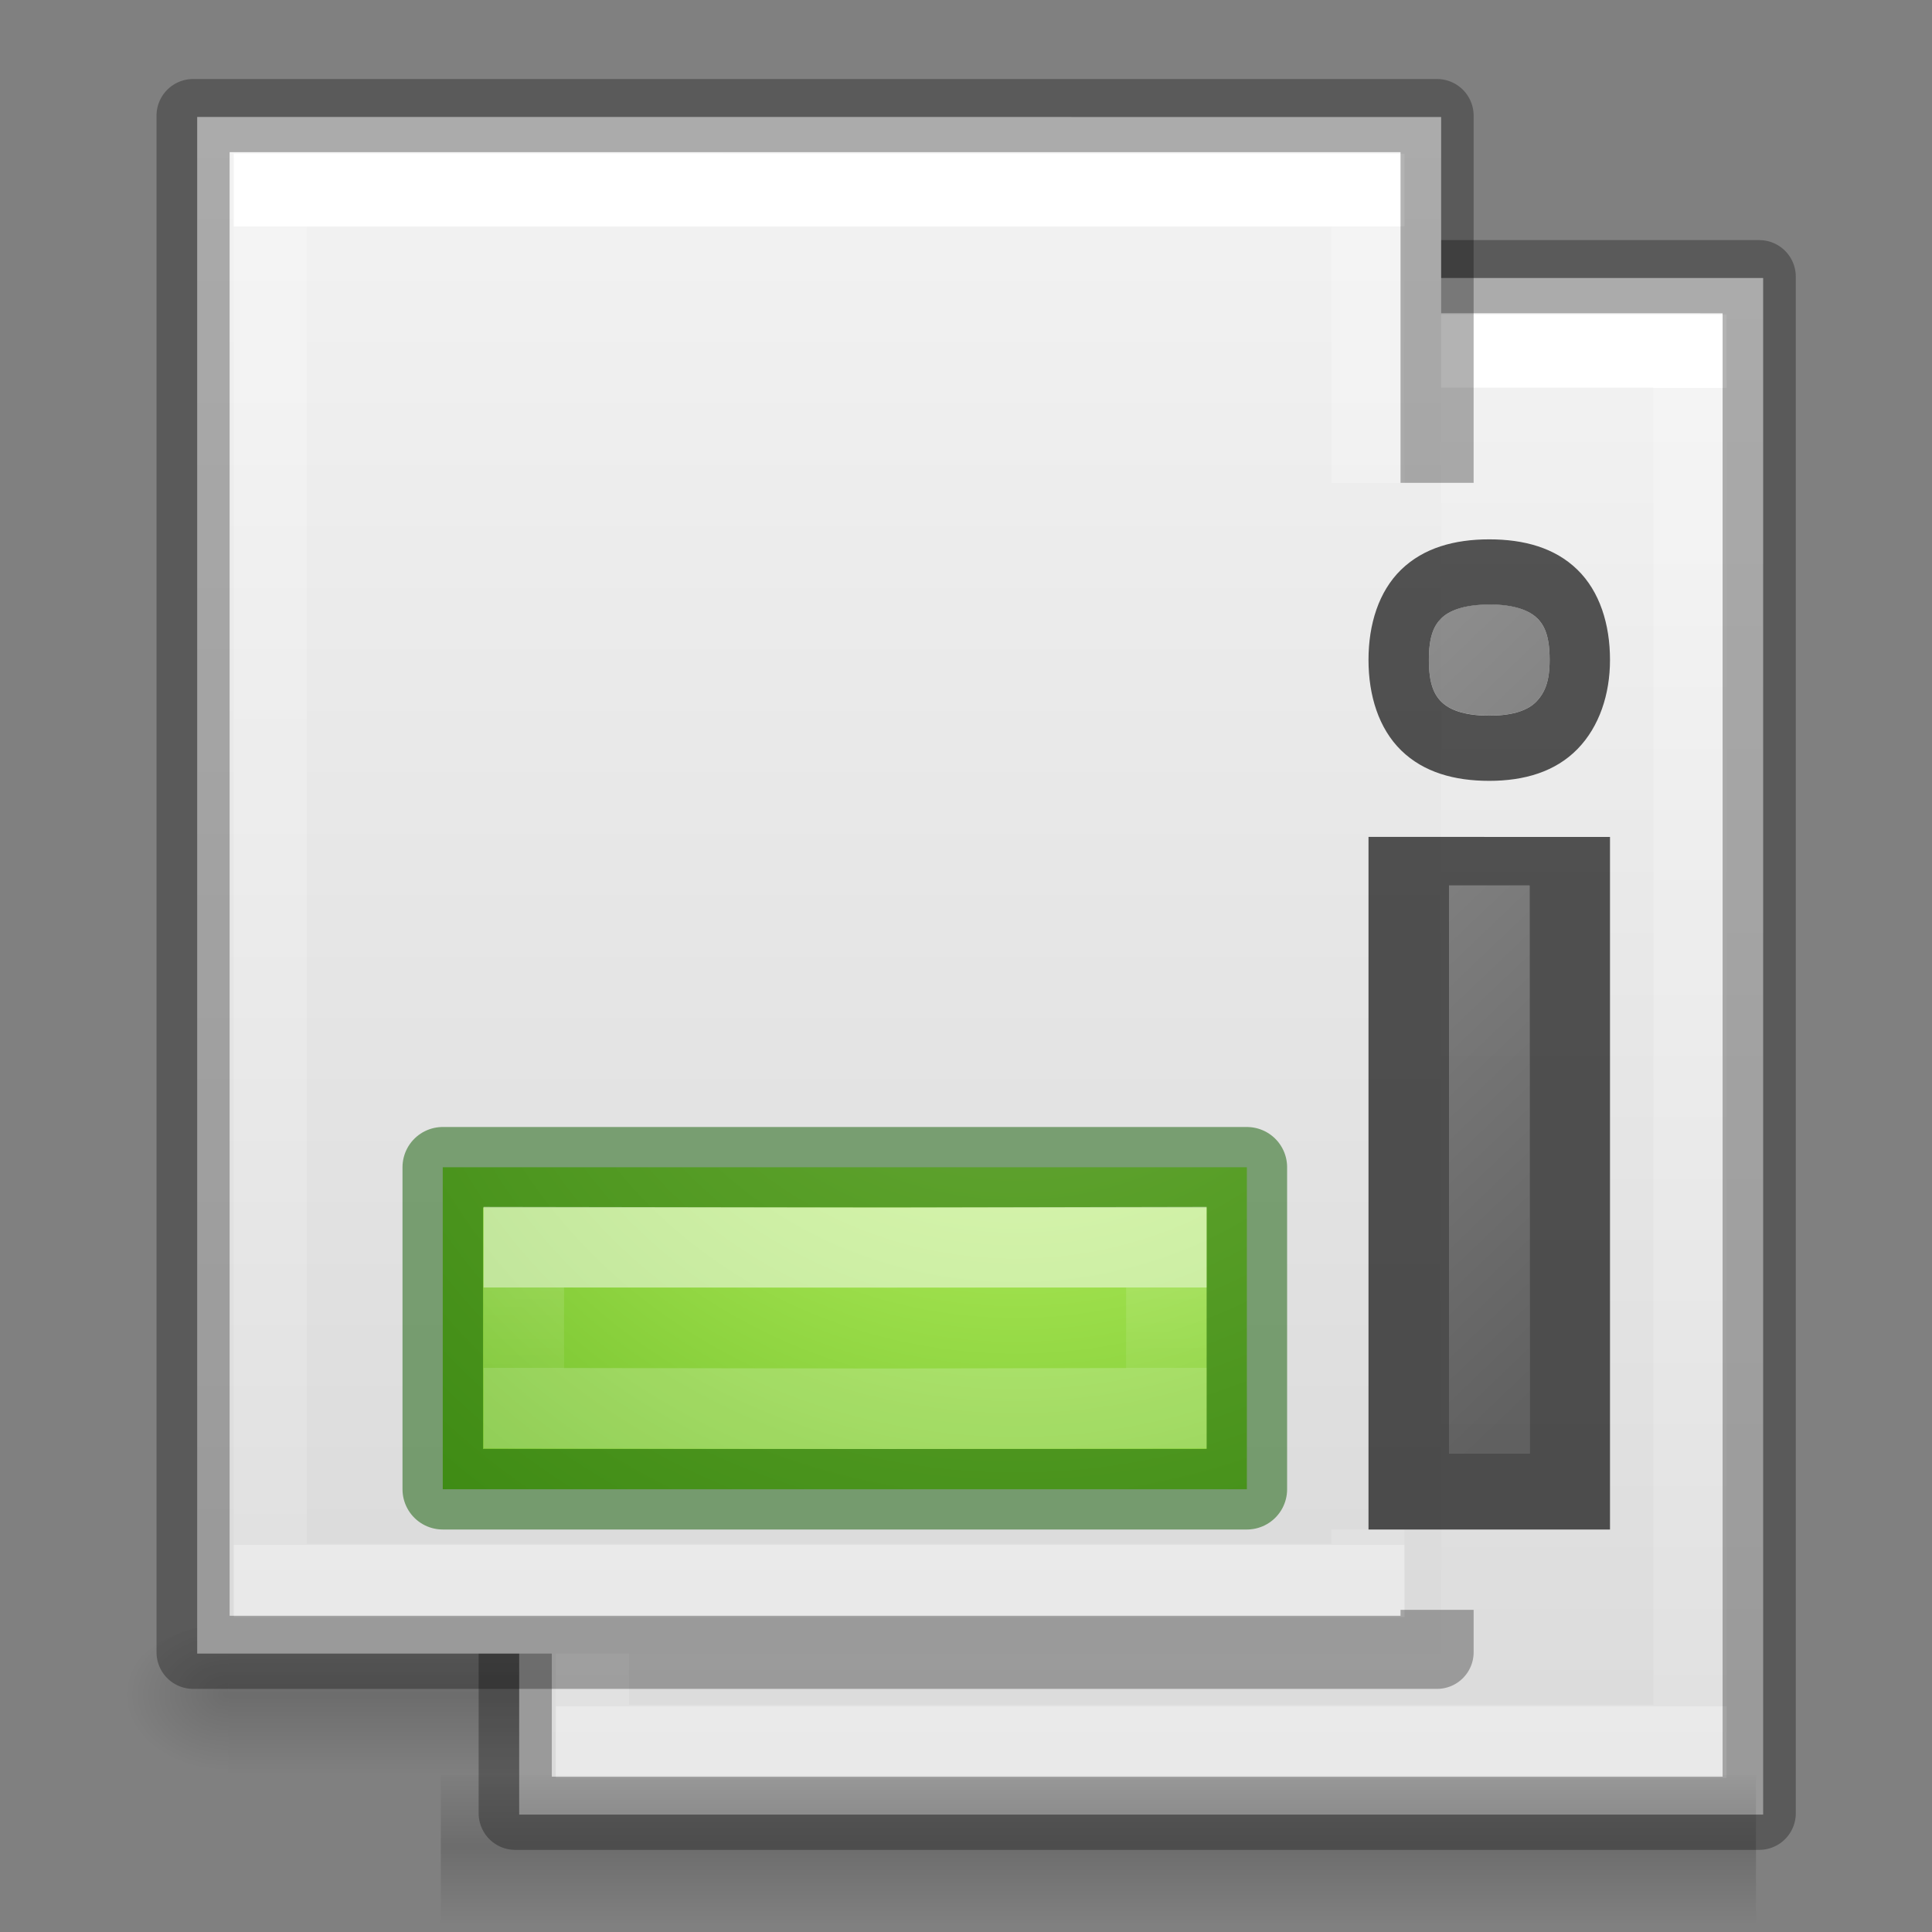 <svg height="24" width="24" xmlns="http://www.w3.org/2000/svg" xmlns:xlink="http://www.w3.org/1999/xlink"><rect width="100%" height="100%" fill="#808080" stroke="none"/><linearGradient id="a"><stop offset="0"/><stop offset="1" stop-opacity="0"/></linearGradient><linearGradient id="b" gradientTransform="matrix(.035 0 0 .008 -.725 18.981)" gradientUnits="userSpaceOnUse" x1="302.857" x2="302.857" y1="366.648" y2="609.505"><stop offset="0" stop-opacity="0"/><stop offset=".5"/><stop offset="1" stop-opacity="0"/></linearGradient><radialGradient id="c" cx="605.714" cy="486.648" gradientTransform="matrix(-.012 0 0 .008 10.761 18.981)" gradientUnits="userSpaceOnUse" r="117.143" xlink:href="#a"/><radialGradient id="d" cx="605.714" cy="486.648" gradientTransform="matrix(.012 0 0 .008 13.239 18.981)" gradientUnits="userSpaceOnUse" r="117.143" xlink:href="#a"/><linearGradient id="e" gradientTransform="matrix(.486 0 0 .456 .343 .349)" gradientUnits="userSpaceOnUse" x1="25.132" x2="25.132" y1=".985" y2="47.013"><stop offset="0" stop-color="#f4f4f4"/><stop offset="1" stop-color="#dbdbdb"/></linearGradient><linearGradient id="f" gradientTransform="matrix(.369 0 0 .467 1.331 -.206)" gradientUnits="userSpaceOnUse" x1="24" x2="24" xlink:href="#g" y1="6.474" y2="41.526"/><linearGradient id="g"><stop offset="0" stop-color="#fff"/><stop offset="0" stop-color="#fff" stop-opacity=".235"/><stop offset="1" stop-color="#fff" stop-opacity=".157"/><stop offset="1" stop-color="#fff" stop-opacity=".392"/></linearGradient><radialGradient id="h" cx="65.297" cy="48.216" gradientTransform="matrix(0 .525 -.572 0 46.193 -21.124)" gradientUnits="userSpaceOnUse" r="31"><stop offset="0" stop-color="#cdf87e"/><stop offset=".262" stop-color="#a2e34f"/><stop offset=".661" stop-color="#68b723"/><stop offset="1" stop-color="#1d7e0d"/></radialGradient><linearGradient id="i" gradientTransform="matrix(.282 0 0 .28 12.179 12.022)" gradientUnits="userSpaceOnUse" x1="24.139" x2="24.139" y1="21.342" y2="24.912"><stop offset="0" stop-color="#fff"/><stop offset="0" stop-color="#fff" stop-opacity=".235"/><stop offset="1" stop-color="#fff" stop-opacity=".157"/><stop offset="1" stop-color="#fff" stop-opacity=".392"/></linearGradient><linearGradient id="j" gradientTransform="matrix(.405 0 0 .514 2.27 -.324)" gradientUnits="userSpaceOnUse" x1="24" x2="24" xlink:href="#g" y1="6.474" y2="41.526"/><linearGradient id="k" gradientUnits="userSpaceOnUse" x1="22.453" x2="17" y1="14" y2="8.282"><stop offset="0" stop-color="#1f1f1f"/><stop offset="1" stop-color="#5c5c5c"/></linearGradient><g transform="matrix(.9 0 0 1 -.316 -1.822)"><path d="m3.5 22h17v2h-17z" fill="url(#b)" opacity=".15"/><path d="m3.5 22v2c-.62.004-1.5-.448-1.5-1 0-.552.692-1 1.5-1z" fill="url(#c)" opacity=".15"/><path d="m20.5 22v2c.62.004 1.5-.448 1.5-1 0-.552-.692-1-1.5-1z" fill="url(#d)" opacity=".15"/></g><g transform="matrix(.909 0 0 .909 3.268 2.089)"><path d="m3.5 1.5c3.896 0 17.0.001 17.0.001l0 20.999s-11.333 0-17 0c0-7 0-14 0-21z" fill="url(#e)"/><path d="m19.5 21.5h-15v-19h15z" fill="none" stroke="url(#j)" stroke-linecap="round"/><path d="m3.446 1.482c3.896 0 17.0.001 17.0.001l0 20.999s-11.333 0-17 0c0-7 0-14 0-21z" fill="none" opacity=".3" stroke="#000" stroke-linejoin="round" stroke-width="1"/></g><g transform="matrix(.961 0 0 1 2.113 .051)"><path d="m3.5 22h17v2h-17z" fill="url(#b)" opacity=".15"/><path d="m3.5 22v2c-.62.004-1.5-.448-1.5-1 0-.552.692-1 1.5-1z" fill="url(#c)" opacity=".15"/><path d="m20.5 22v2c.62.004 1.5-.448 1.5-1 0-.552-.692-1-1.5-1z" fill="url(#d)" opacity=".15"/></g><g transform="matrix(.909 0 0 .909 -.732 .089)"><path d="m3.5 1.5c3.896 0 17.0.001 17.0.001l0 20.999s-11.333 0-17 0c0-7 0-14 0-21z" fill="url(#e)"/><path d="m2.904 1.908v18.182h14.545v-.455-.635h-.908v.18h-12.729v-16.363h12.729v3.184h.908v-4.092z" fill="url(#f)" transform="matrix(1.1 0 0 1.1 .805 -.098)"/><path d="m2.4.982a.455.455 0 0 0 -.455.455v19.09a.455.455 0 0 0  .455.455h15.453a.455.455 0 0 0  .455-.455v-.527h-.908v.074h-14.547v-18.184c3.78 0 13.904-0 14.547 0v4.109h.908v-4.562a.455.455 0 0 0 -.455-.455z" opacity=".3" transform="matrix(1.1 0 0 1.1 .805 -.098)"/></g><path d="m17 10.396v8.604h3v-.385-8.218zm1 .604h1v7.056h-1z" opacity=".66"/><g transform="translate(-5.993 -2.007)"><path d="m21.482 16.507v4h-9.989v-4z" fill="url(#h)"/><path d="m21.482 16.507v4h-9.989v-4z" fill="none" opacity=".5" stroke="#0f5a00" stroke-linecap="round" stroke-linejoin="round"/><path d="m16.993 17.507 3.489-.007v2l-3.489.007m.007 0-4.5-.007v-2l4.5.007" fill="none" opacity=".5" stroke="url(#i)"/></g><path d="m18.5 6.7c-.431 0-.814.105-1.094.376-.28.272-.406.681-.406 1.121 0 .441.126.851.406 1.125.28.273.663.378 1.094.378.434 0 .821-.112 1.098-.397.27-.278.402-.679.402-1.106 0-.439-.126-.849-.406-1.121-.28-.272-.663-.376-1.094-.376zm0 .809c.319 0 .499.078.594.17.095.092.156.229.156.518 0 .267-.058.407-.167.52-.094.096-.266.173-.583.173-.319 0-.497-.077-.592-.17-.095-.093-.158-.23-.158-.522 0-.289.061-.425.156-.518.095-.092.275-.17.594-.17z" opacity=".66"/><path d="m18.5 7.508c-.319 0-.499.08-.594.172-.095.092-.156.229-.156.518-0.0.292.063.428.158.521.095.093.273.17.592.17.316 0 .488-.075.582-.172.11-.113.168-.253.168-.52 0-.289-.061-.425-.156-.518-.095-.092-.275-.172-.594-.172zm-.5 3.492v7.057h1v-7.057z" fill="url(#k)" opacity=".66"/></svg>